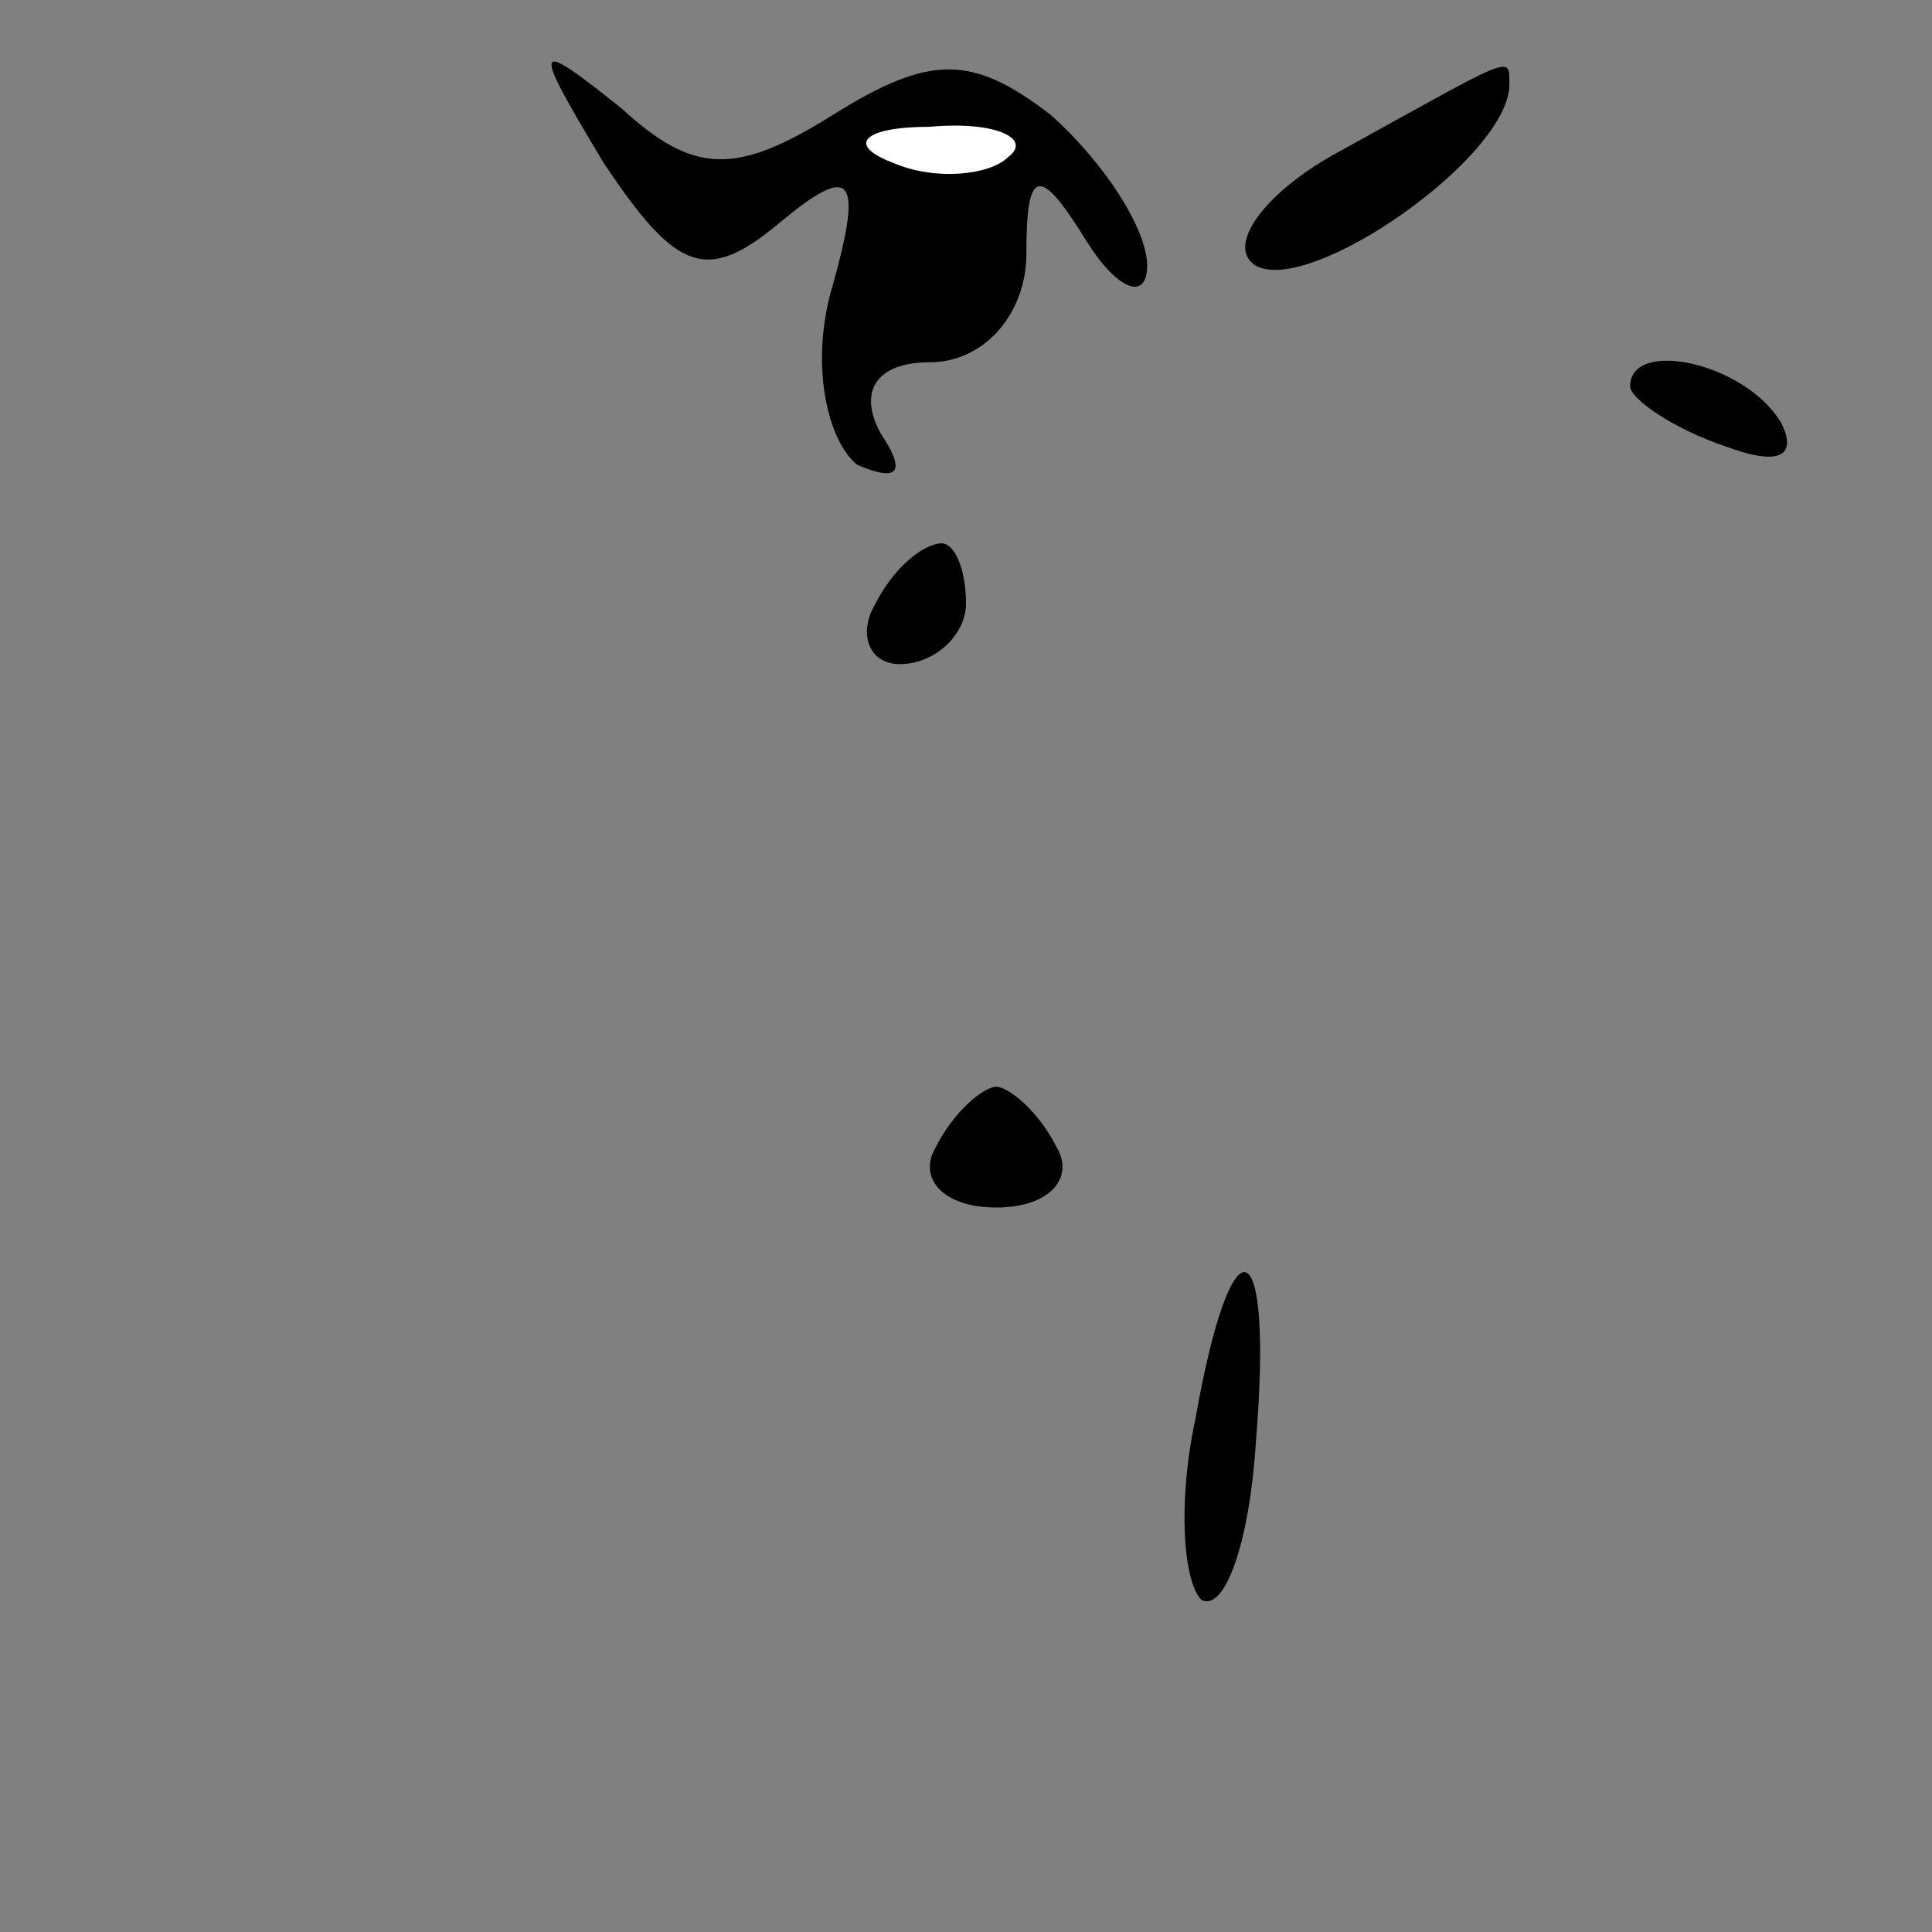 <?xml version="1.0" standalone="no"?>
<!DOCTYPE svg PUBLIC "-//W3C//DTD SVG 20010904//EN"
 "http://www.w3.org/TR/2001/REC-SVG-20010904/DTD/svg10.dtd">
<svg version="1.0" xmlns="http://www.w3.org/2000/svg"
 width="32pt" height="32pt" viewBox="0 0 32 32"
 preserveAspectRatio="xMidYMid meet">
<rect x="0" y="0" width="32" height="32" fill="#808080" stroke="none"/>
<g transform="translate(0,32) scale(0.1,-0.1)"
fill="#000000" stroke="none">
<path fill="#000000" stroke="none" d="M100 293 c12 -18 17 -20 29 -10 12 10
14 8 9 -10 -4 -13 -1 -26 4 -30 7 -3 8 -1 4 5 -4 7 -1 12 8 12 9 0 16 8 16 18
0 14 2 15 10 2 5 -8 10 -10 10 -4 0 6 -7 17 -16 25 -13 10 -20 10 -36 0 -16
-10 -23 -10 -35 1 -15 12 -15 11 -3 -9z"/>
<path fill="#ffffff" stroke="none" d="M167 294 c-3 -3 -12 -4 -19 -1 -8 3 -5
6 6 6 11 1 17 -2 13 -5z"/>
<path fill="#000000" stroke="none" d="M222 295 c-13 -7 -19 -16 -14 -19 9 -5
42 18 42 30 0 5 1 5 -28 -11z"/>
<path fill="#000000" stroke="none" d="M270 256 c0 -2 7 -7 16 -10 8 -3 12 -2
9 4 -6 10 -25 14 -25 6z"/>
<path fill="#000000" stroke="none" d="M145 220 c-3 -5 -1 -10 4 -10 6 0 11 5
11 10 0 6 -2 10 -4 10 -3 0 -8 -4 -11 -10z"/>
<path fill="#000000" stroke="none" d="M155 130 c-3 -5 1 -10 10 -10 9 0 13 5
10 10 -3 6 -8 10 -10 10 -2 0 -7 -4 -10 -10z"/>
<path fill="#000000" stroke="none" d="M198 85 c-3 -14 -2 -27 1 -30 4 -2 8
10 9 26 3 36 -4 38 -10 4z"/>
</g>
</svg>
